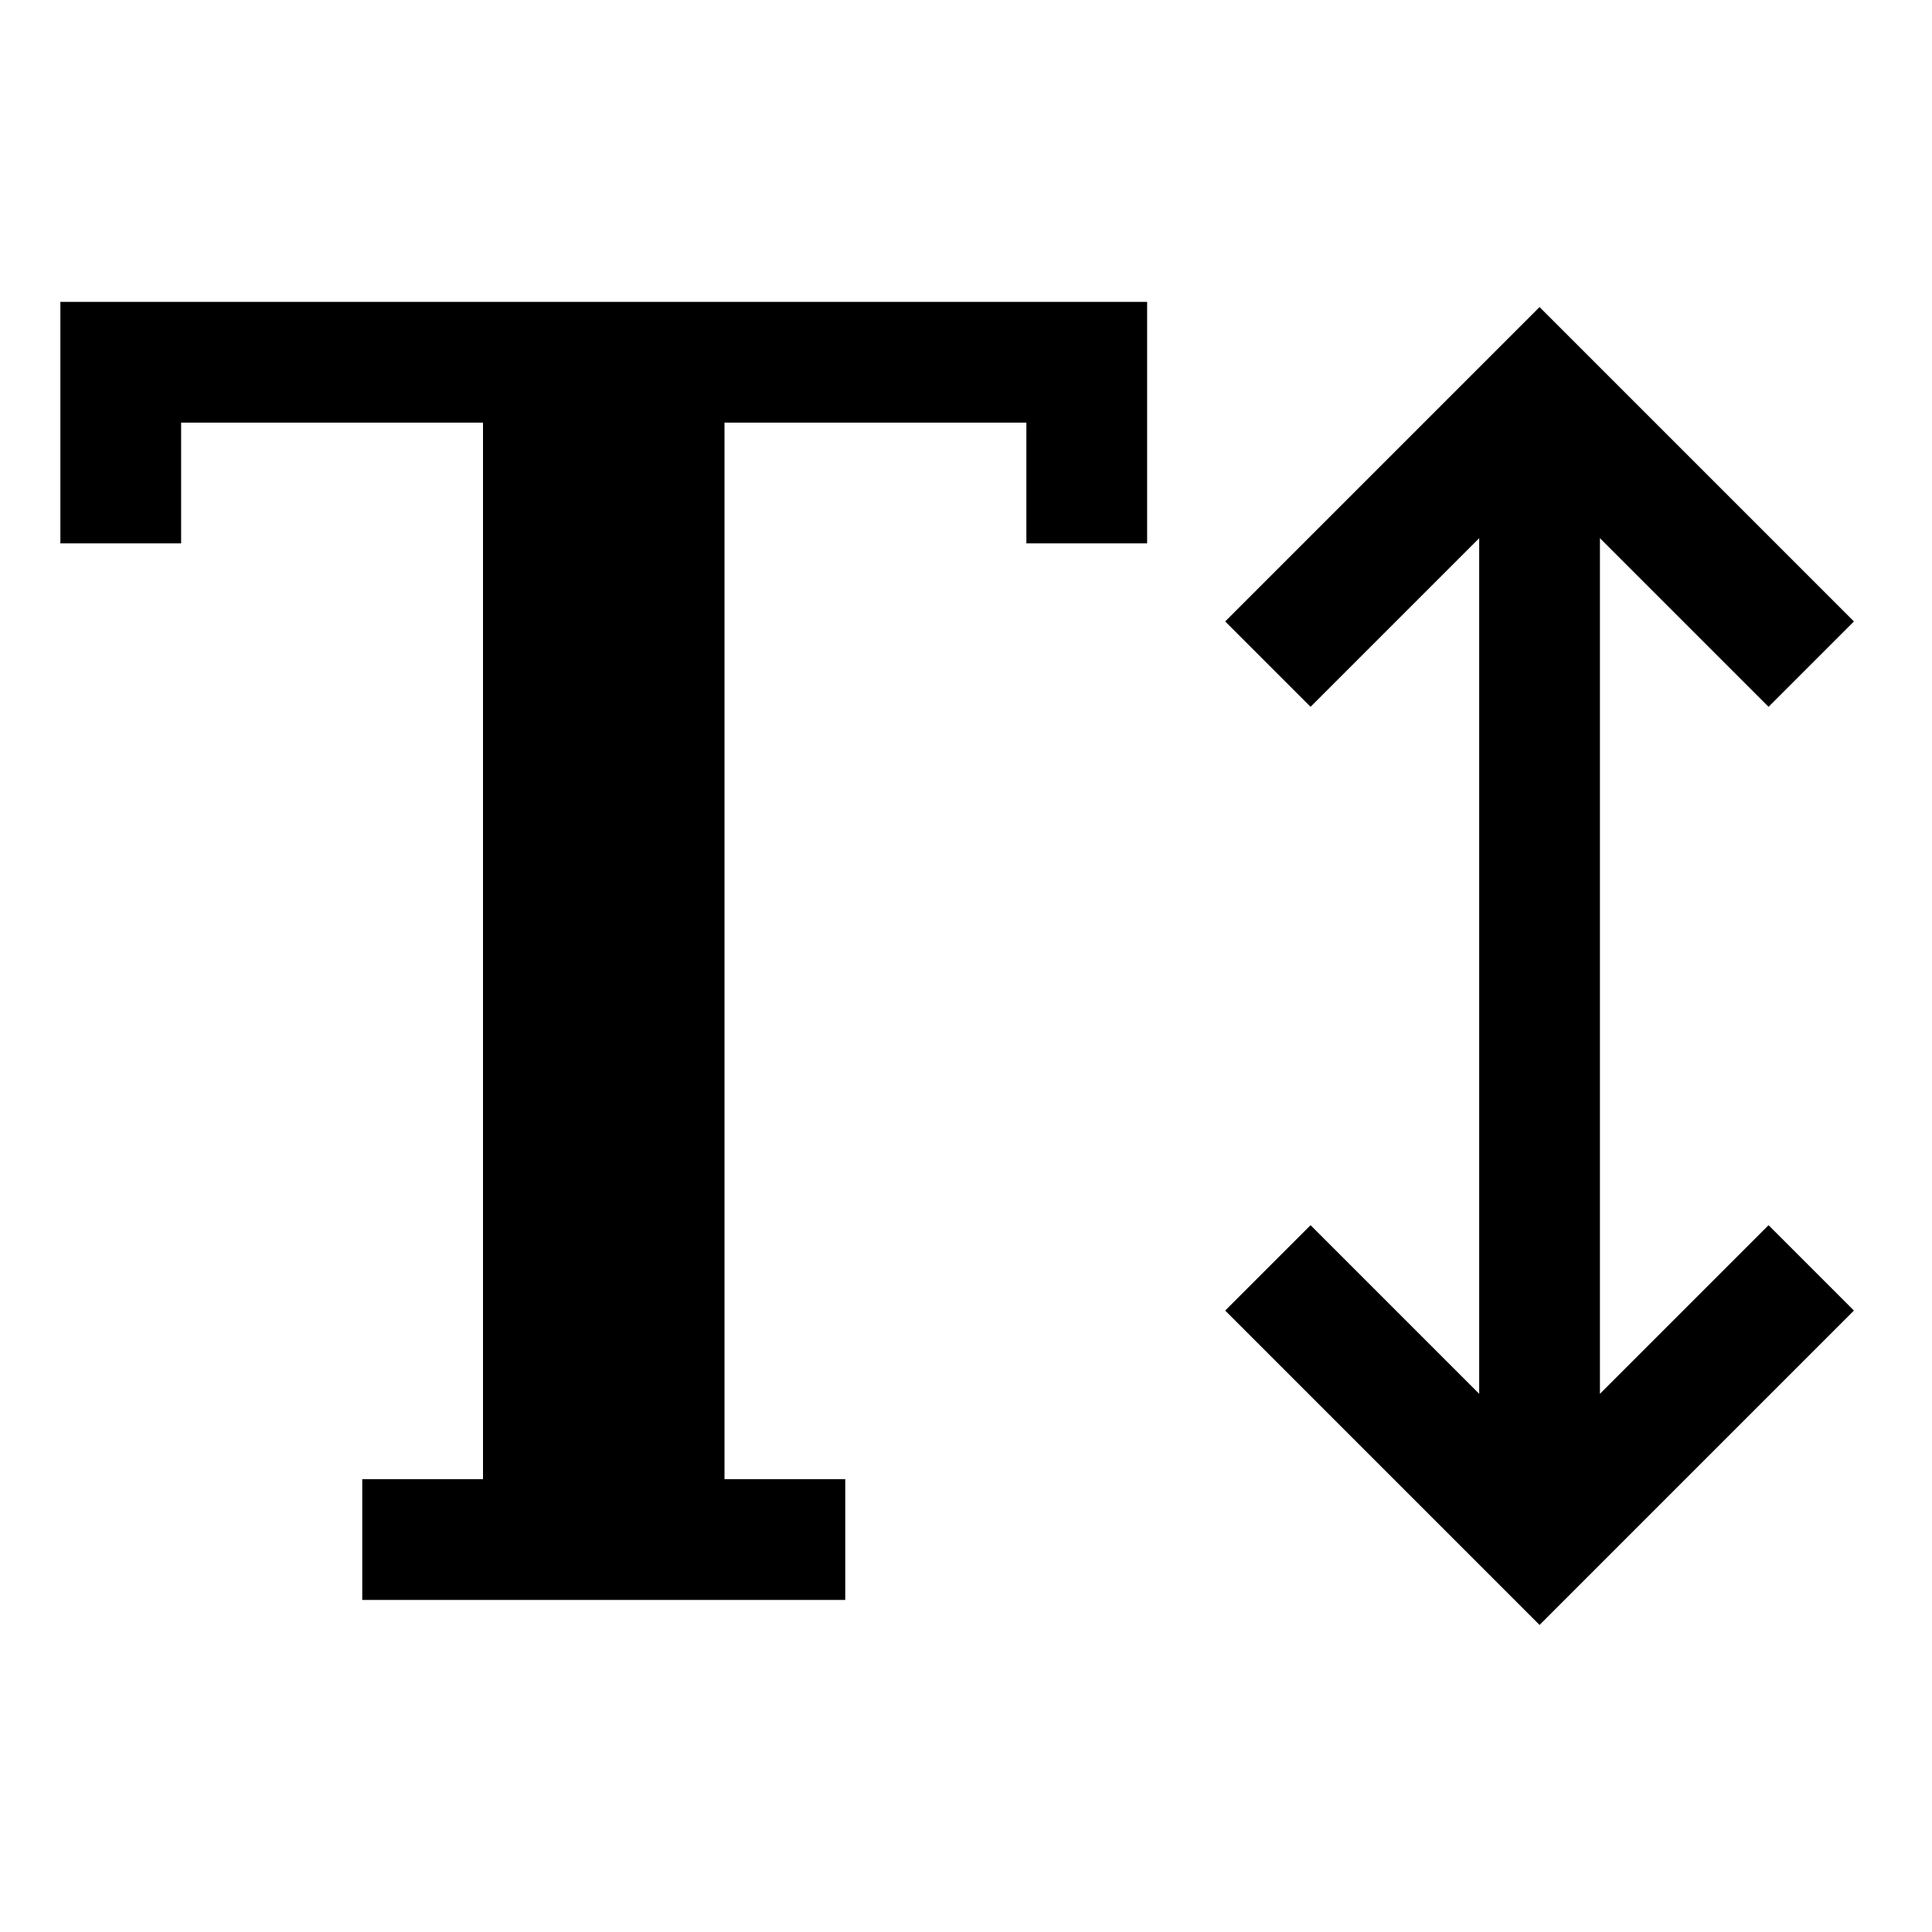 <svg xmlns="http://www.w3.org/2000/svg" viewBox="0 0 512 512">
  <polygon fill="currentColor" points="468.687 187.313 491.313 164.687 408 81.373 324.687 164.687 347.313 187.313 392 142.627 392 369.373 347.313 324.687 324.687 347.313 408 430.627 491.313 347.313 468.687 324.687 424 369.373 424 142.627 468.687 187.313" class="ci-primary"/>
  <polygon fill="currentColor" points="48 112 128 112 128 392 96 392 96 424 224 424 224 392 192 392 192 112 272 112 272 144 304 144 304 80 16 80 16 144 48 144 48 112" class="ci-primary"/>
</svg>
